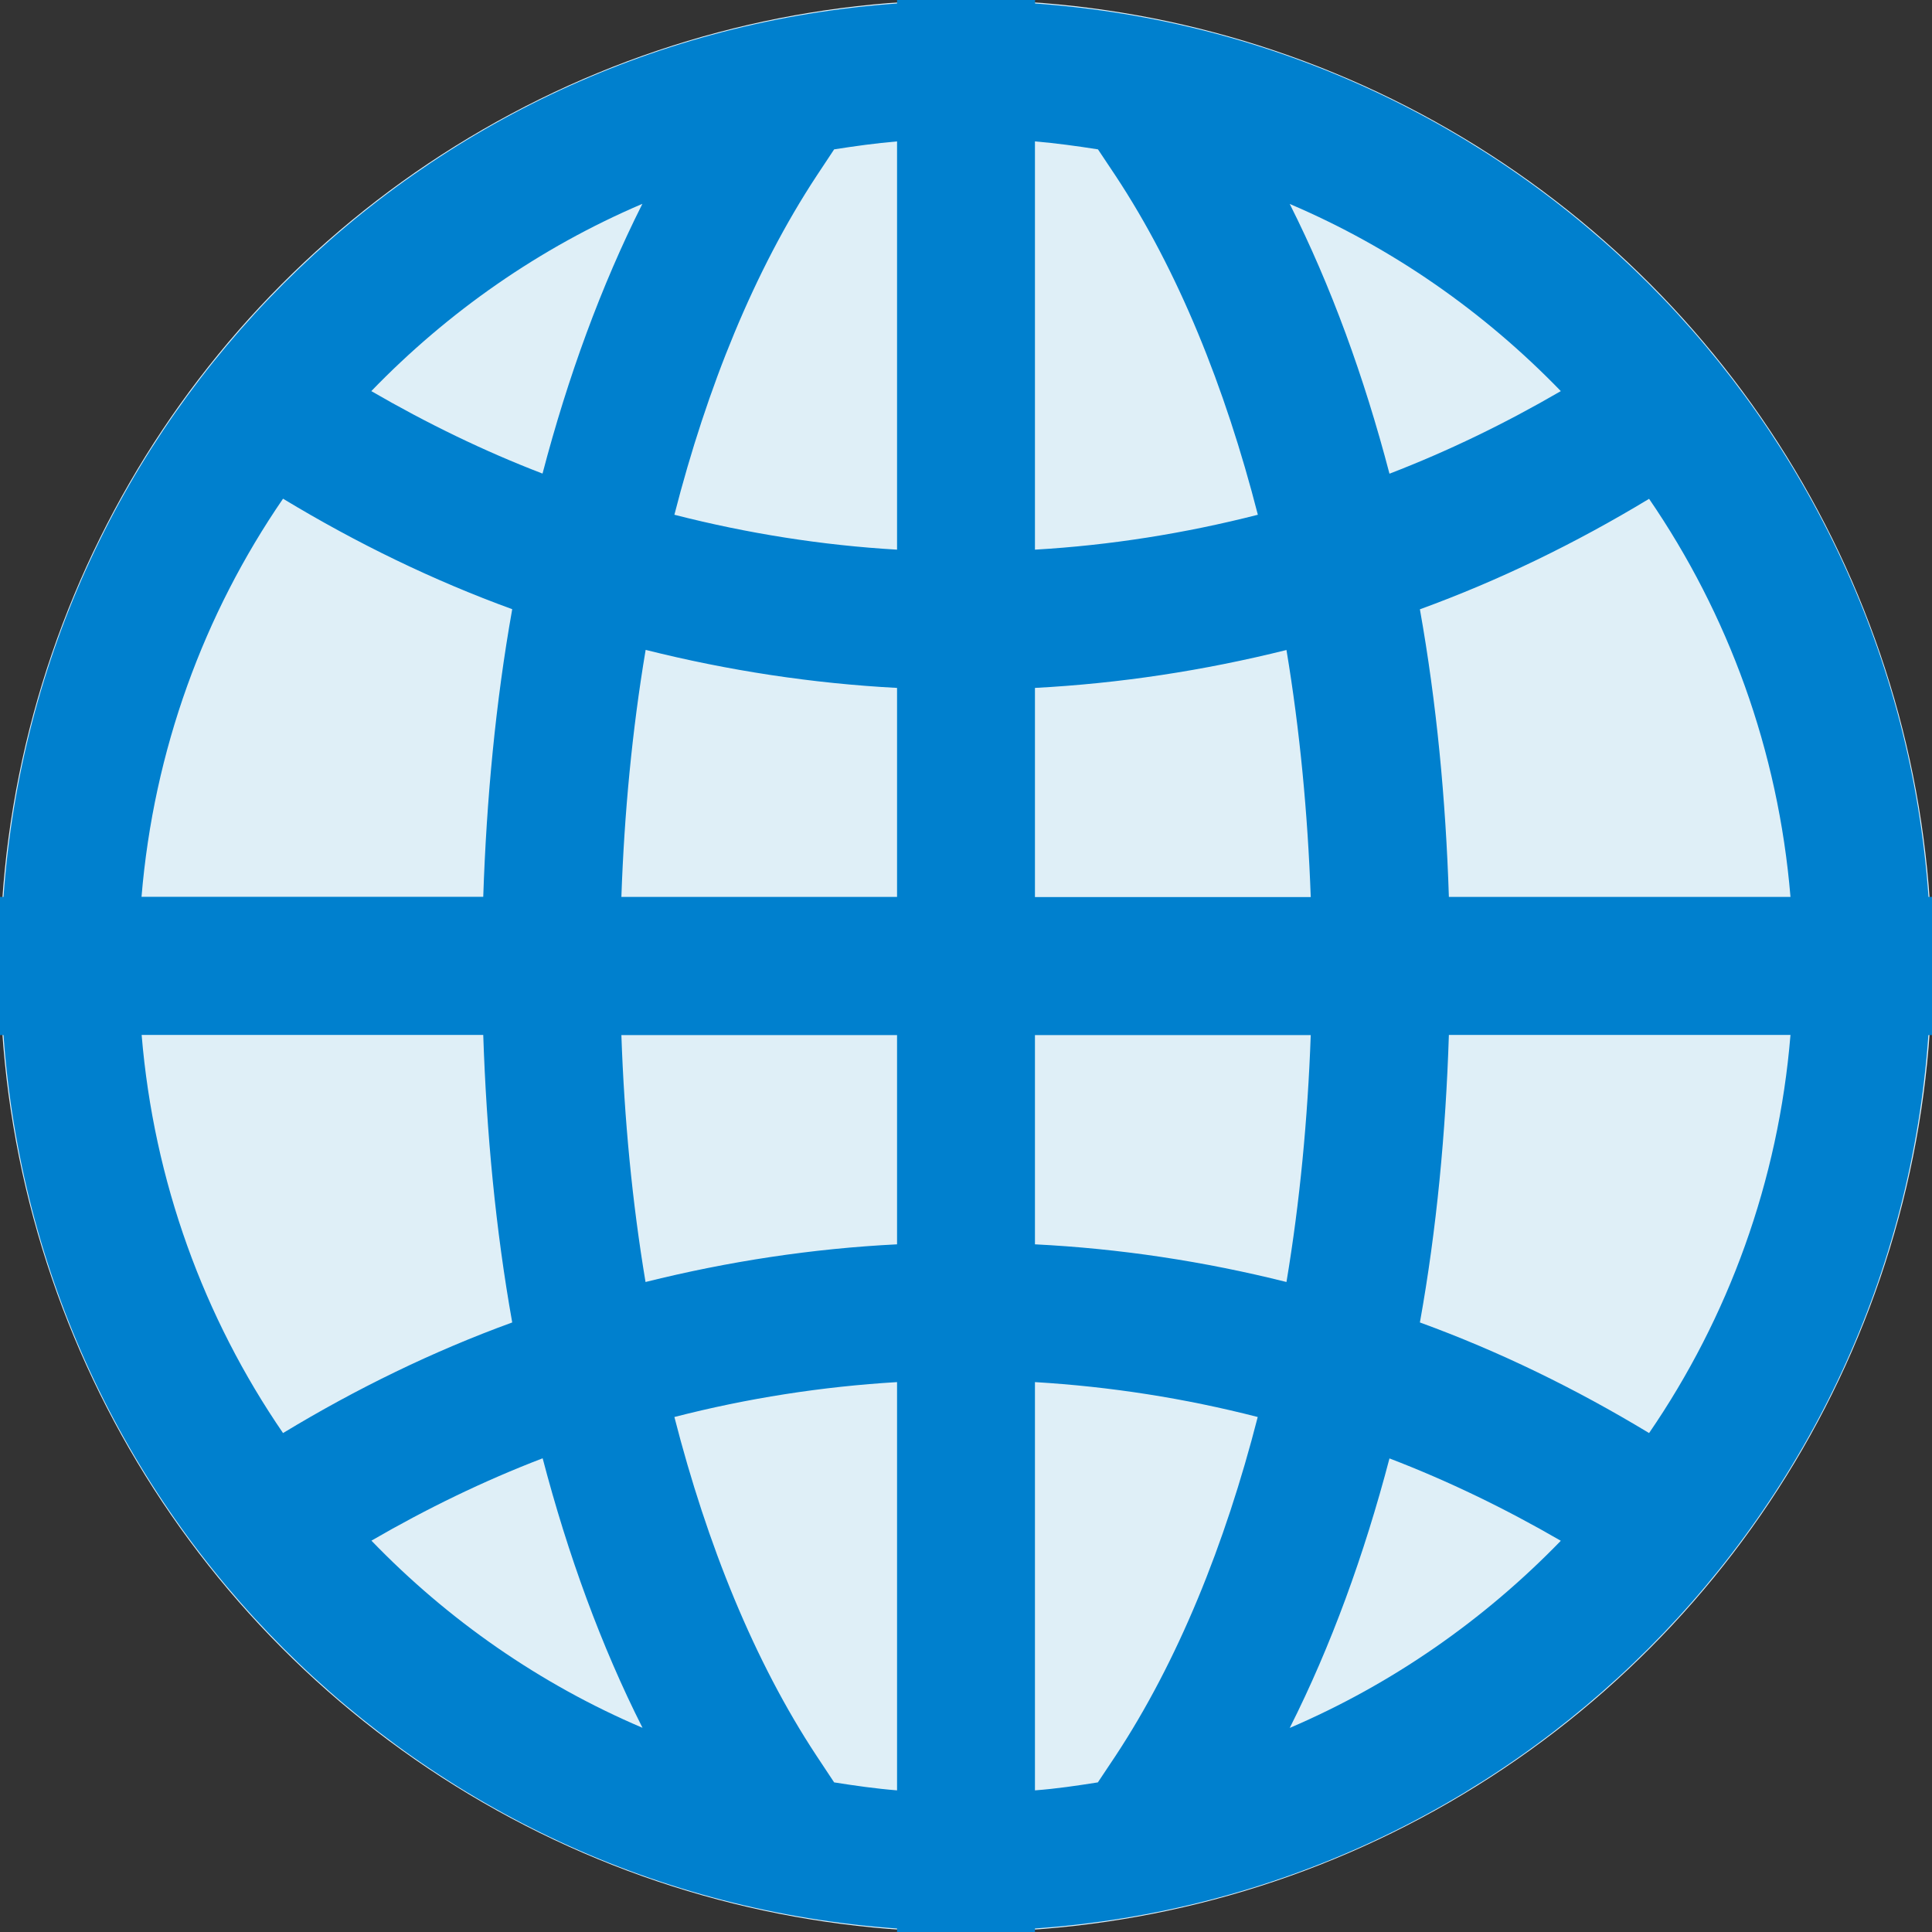 <svg width="16" xmlns="http://www.w3.org/2000/svg" height="16" viewBox="0 0 16 16" xmlns:xlink="http://www.w3.org/1999/xlink" enable-background="new 0 0 16 16">
<rect x="0" y="0" width="16" height="16" fill="#333333" stroke="none"/>
<circle fill="#dfeff7" cx="8" cy="8" r="8"/>
<path fill="#0080ce" d="m15.971,7.428c-.279-3.961-3.438-7.119-7.399-7.399v-.029h-1.143v.029c-3.961,.28-7.119,3.438-7.4,7.399h-.029v1.144h.029c.281,3.961 3.438,7.12 7.4,7.399v.029h1.142v-.029c3.962-.279 7.12-3.438 7.399-7.399h.03v-1.144h-.029zm-3.972,0c-.026-.807-.102-1.608-.24-2.382 .654-.238 1.288-.546 1.898-.915 .654,.954 1.07,2.081 1.171,3.297h-2.829zm-4.57,0h-2.283c.024-.692 .089-1.38 .201-2.046 .685,.172 1.382,.278 2.082,.315v1.731zm0,1.144v1.733c-.701,.035-1.397,.141-2.083,.312-.111-.664-.176-1.351-.2-2.045h2.283zm1.142,0h2.284c-.025,.694-.09,1.381-.201,2.045-.686-.172-1.382-.277-2.083-.312v-1.733zm0-1.144v-1.731c.701-.037 1.397-.143 2.083-.314 .111,.666 .176,1.354 .201,2.046h-2.284zm4.355-4.189c-.459,.267-.933,.497-1.419,.684-.21-.802-.484-1.555-.826-2.234 .85,.362 1.61,.894 2.245,1.55zm-3.833-2.002l.146,.219c.517,.783 .907,1.75 1.178,2.807-.607,.155-1.225,.253-1.846,.289v-3.381c.177,.015 .35,.039 .522,.066zm-1.664,3.315c-.62-.036-1.238-.134-1.844-.289 .271-1.057 .662-2.023 1.178-2.807l.145-.219c.172-.027 .345-.051 .521-.066v3.381zm-2.109-2.864c-.342,.68-.617,1.433-.827,2.234-.485-.186-.959-.417-1.418-.683 .634-.656 1.394-1.188 2.245-1.551zm-2.976,2.442c.61,.369 1.244,.677 1.898,.915-.138,.774-.213,1.576-.24,2.382h-2.83c.101-1.216 .517-2.343 1.172-3.297zm1.658,4.441c.027,.807 .102,1.608 .24,2.381-.654,.238-1.289,.547-1.898,.916-.655-.955-1.07-2.082-1.171-3.297h2.829zm-.926,4.188c.459-.266 .932-.496 1.418-.682 .21,.801 .485,1.555 .827,2.232-.852-.363-1.612-.894-2.245-1.55zm3.832,2.002l-.145-.219c-.517-.783-.907-1.75-1.178-2.807 .606-.156 1.224-.252 1.844-.289v3.381c-.176-.014-.349-.039-.521-.066zm1.663-3.315c.621,.037 1.238,.133 1.845,.289-.271,1.057-.661,2.023-1.178,2.807l-.146,.219c-.172,.027-.345,.053-.521,.066v-3.381zm2.11,2.864c.342-.678 .616-1.432 .826-2.232 .486,.186 .96,.416 1.419,.682-.635,.655-1.395,1.186-2.245,1.55zm2.976-2.442c-.61-.369-1.244-.678-1.898-.916 .139-.773 .214-1.574 .24-2.381h2.829c-.1,1.215-.516,2.342-1.171,3.297z"/>
</svg>
